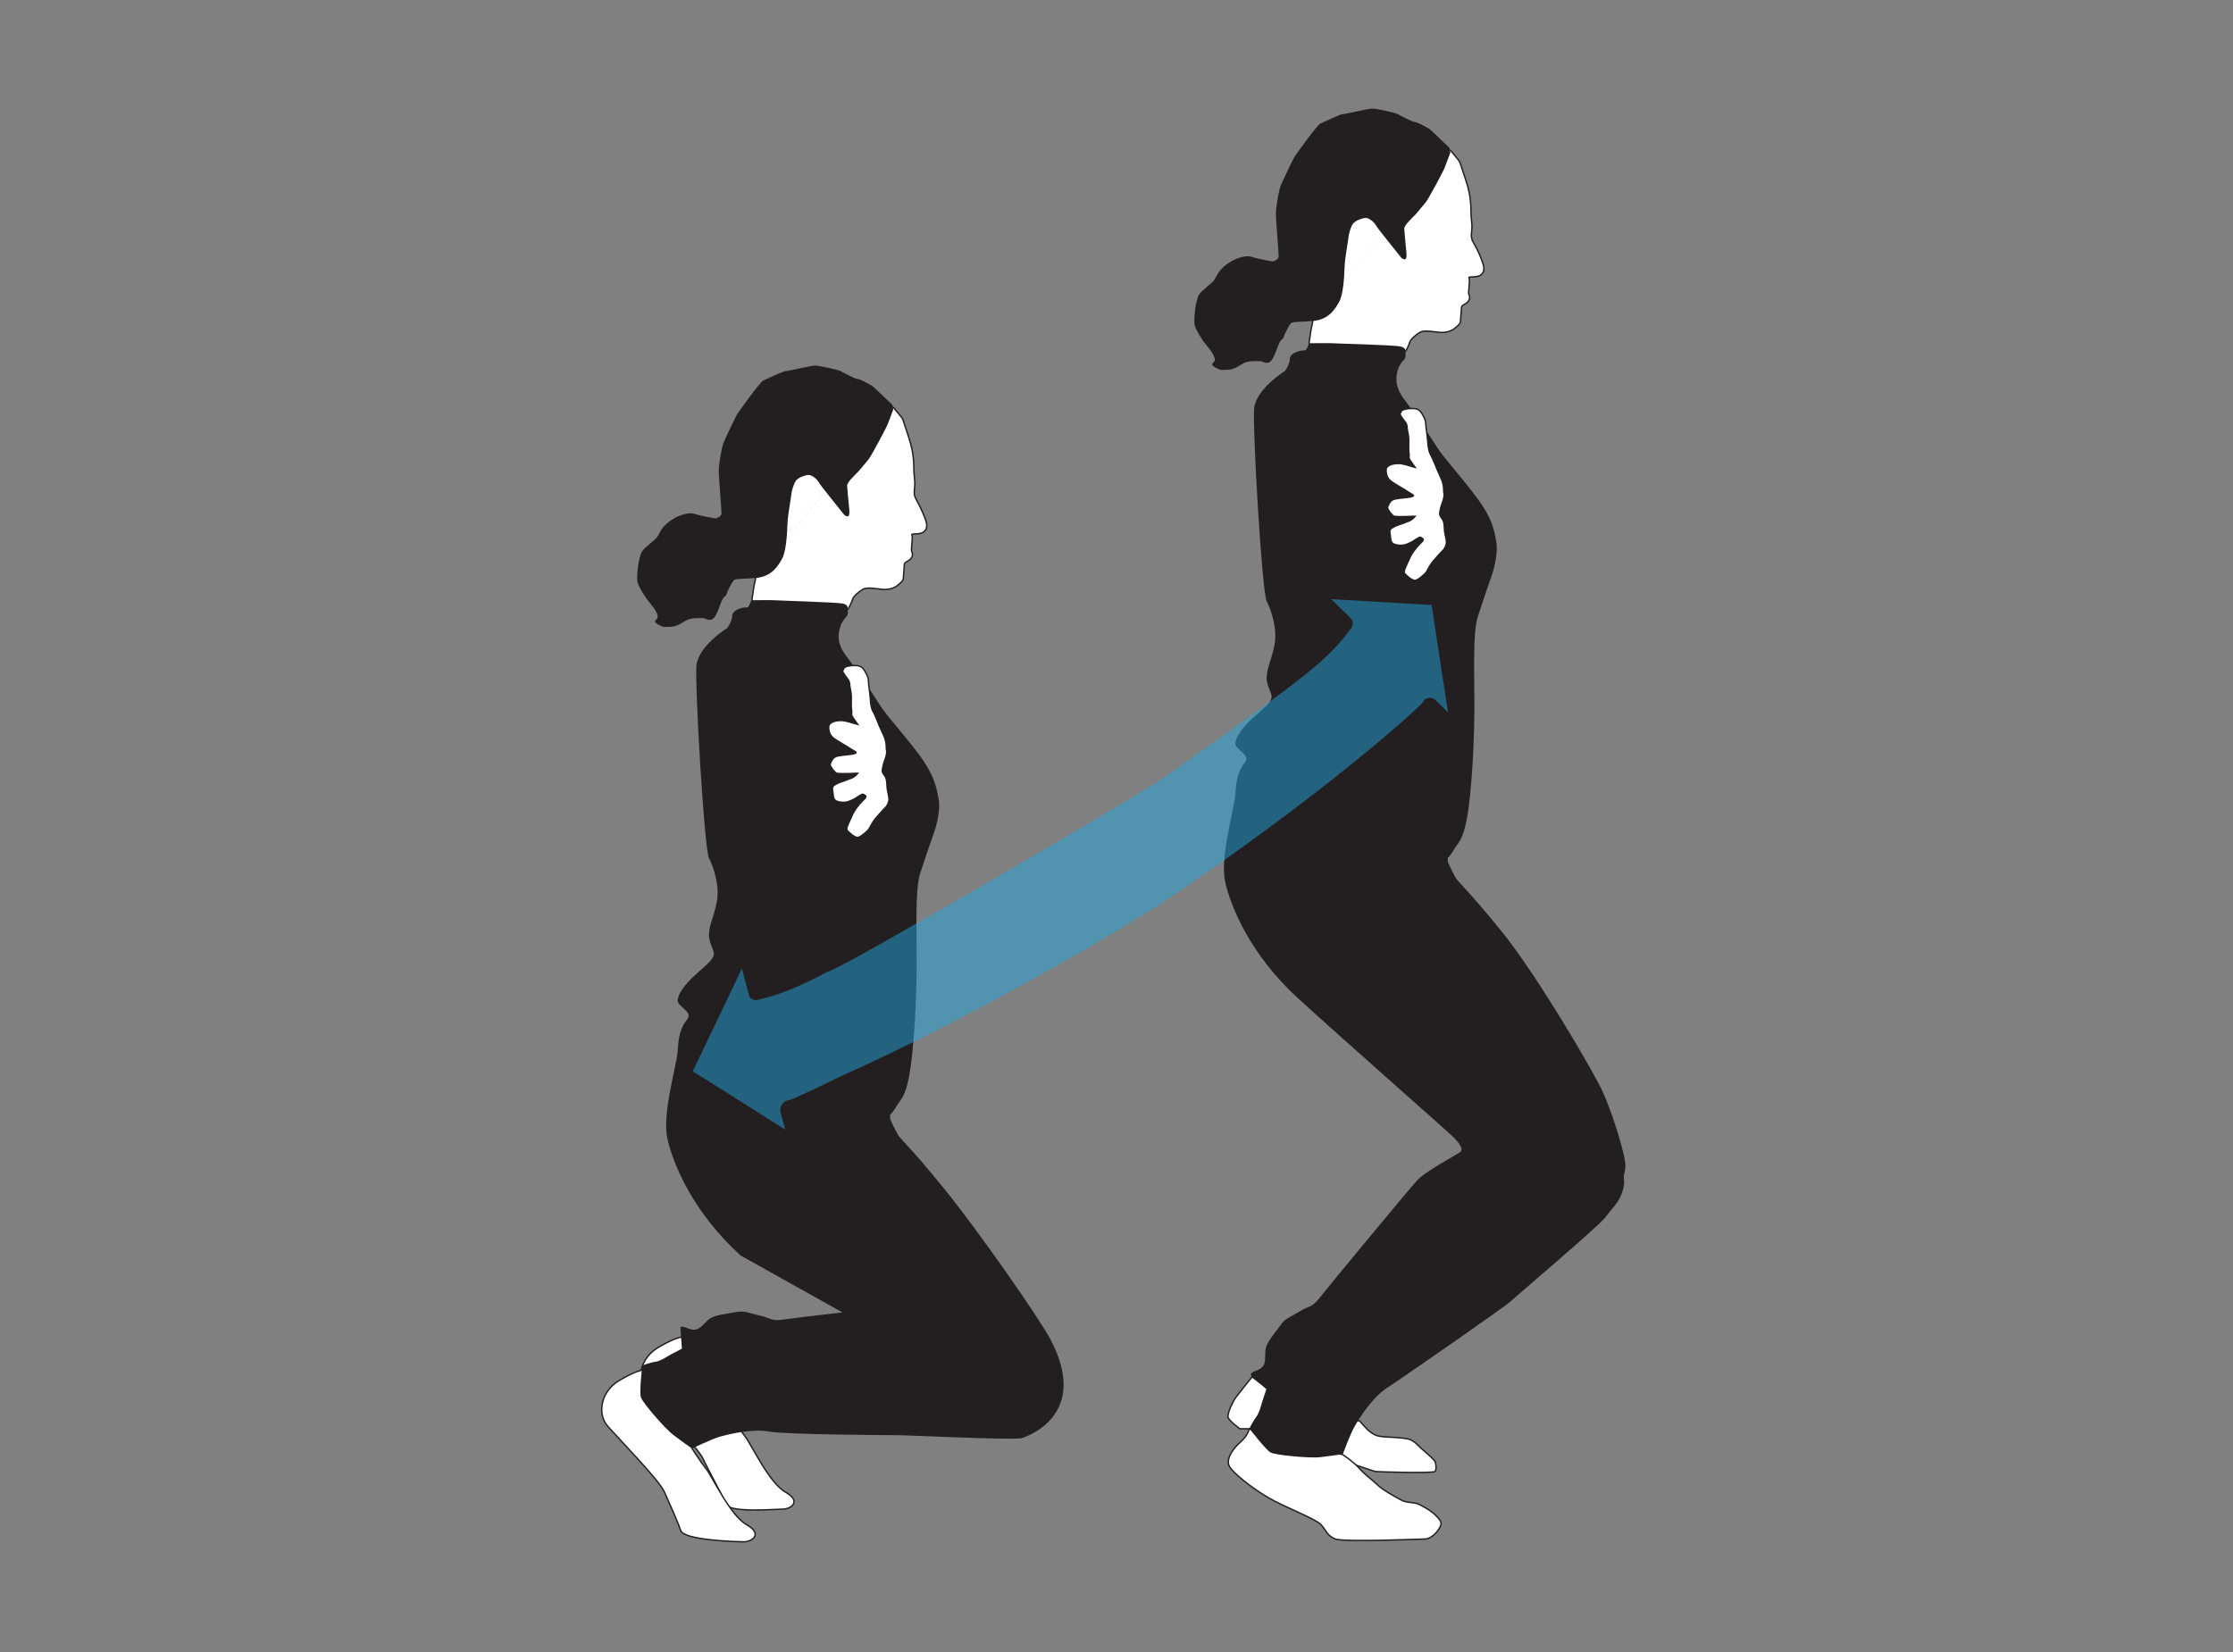 <?xml version="1.0" encoding="utf-8"?>
<!-- Generator: Adobe Illustrator 24.0.1, SVG Export Plug-In . SVG Version: 6.00 Build 0)  -->
<svg version="1.1" id="Layer_1" xmlns="http://www.w3.org/2000/svg" xmlns:xlink="http://www.w3.org/1999/xlink" x="0px" y="0px"
	 viewBox="0 0 800 592" style="enable-background:new 0 0 800 592;" xml:space="preserve">
<rect x="0" y="0" width="800" height="592" fill="#808080" stroke="none"/>
<style type="text/css">
	.st0{fill:#231F20;}
	.st1{fill:#FFFFFF;stroke:#231F20;stroke-width:0.5;stroke-miterlimit:10;}
	.st2{opacity:0.5;fill:#25A9E0;}
</style>
<title>Csort</title>
<desc>Created with Sketch.</desc>
<path class="st0" d="M354,498.6"/>
<g>
	<g>
		<path class="st1" d="M448.6,493.4c0,0-4.7,5.8-5.8,7.3s-3.3,6-2.8,7.3c0.5,1.3,4.2,4,4.2,4h3.2c0,0,44.2,15.1,45.3,15.3
			c1.1,0.2,20.8,0.7,21.4,0c0.6-0.7,0.4-2.8,0-3.6s-4.5-4.3-5.2-4.9c-0.7-0.6-2.4-2.8-4.7-3.2s-6-0.6-8.4-0.7
			c-2.4-0.2-3.5-0.7-4.8-1.7c-1.3-0.9-3.8-3.9-3.8-3.9l-30.4-9.6L448.6,493.4z"/>
		<path class="st1" d="M447.5,512.1c0,0-0.4,2.3-3,4.6c-2.6,2.2-5.1,5.8-4.3,8.2c0.7,2.4,8.1,8.2,14.2,11.8
			c6.2,3.6,16.9,7.5,18.9,9.7s2.1,3.9,5.1,5.1s32,0,32,0s2.1,0.2,4.4-2.6c2.2-2.8,1.7-3.6,0-5.4c-1.7-1.9-4.1-3.2-6.2-4.3
			s-4.3-0.4-6.7-1.7c-2.4-1.3-6.4-3.5-8.4-5.4s-4.7-3.8-6.6-6s-5.8-4.8-5.8-4.8L447.5,512.1z"/>
		<path class="st1" d="M519.6,53.8l2.3,2.8c1.5,1.8,0.8,0.8,3.1,7.5c2.6,7.7,1.7,10.7,2.2,15c0.6,4.3-0.9,5.1,0.7,7.9
			c1.7,2.8,3,6.2,3.4,7.5s0.7,3-0.9,4.1c-1.7,1.1-4.6,0.2-4.1,1.1s-0.5,5.1,0,6s0.1,2.1-0.8,2.8c-0.9,0.7-1.9,0.9-1.9,1.7
			s-0.4,4.5-0.4,5.2s-1.7,2-2.2,2.4c-1,0.8-3,1.5-5.2,1.3s-5.6-0.9-7.1,0s-3.4,2.5-3.7,3.7s-1.6,3.4-1.6,3.4s-34.9,4.3-34.2,2.8
			c0.7-1.5-0.2-6.2-0.2-6.2l0.7-4.7l0.7-3.4"/>
		<path class="st0" d="M469,123c-0.9,1.9-0.7,2.6-2.2,2.6c-1.5,0-4.7,1.1-4.7,3c0,1.9-1.7,4.3-1.7,4.3s-10.5,6.5-11.1,13.6
			c-0.6,7.1,2.8,65.5,4.5,68.9c1.7,3.4,3.9,10.1,2.8,15.7c-1.1,5.6-2.8,8.4-2.8,11.8s2.2,5.6,1.7,7.3s-1.8,2.8-6.2,6.7
			c-4.4,3.9-6.7,7.3-6.7,9.6s5.6,3.9,3.4,6.7c-2.2,2.8-3.1,5.9-3.4,11.2c-0.3,5.3-5.6,22.5-3.7,31.5c2,9,9,26.2,26.2,41.9
			c17.2,15.7,53.4,47.5,55.7,49.8c2.2,2.2,3.4,4.2,2.5,5.1c-0.8,0.8-12.7,7-15.7,10.4c-3.1,3.4-31.4,37.6-34.6,41.7
			s-3.6,2.8-7.5,5.2c-3.9,2.4-5.1,2.4-6.9,5.1c-1.9,2.6-4.5,5.6-5.1,7.9s0.4,5.2-1.3,6.9s-5.4,1.7-3.6,3.4c1.9,1.7,5.1,4.5,5.1,4.5
			l-1.5,4.5c0,0-1,4-2.1,5.4c-1.1,1.4-2.5,4.2-2.5,4.2s5.8,7.6,7.6,8.6c1.8,1,14.2,2.1,17.7,1.7s8.2-1.1,8.2-1.1s2.6-7.2,4.3-10.1
			c1.7-3,6.3-10.2,11.3-13.5c5.1-3.3,42.9-29.5,44.7-31.3c1.8-1.8,30.7-26.2,33.6-29.8c2.8-3.7,4-4.6,5.2-6.9
			c1.2-2.3,1.9-4.9,1.6-7.1c-0.3-2.2,1.2-3,0.1-7.9c-1.1-4.9-4.1-15.1-7.5-22.8c-3.4-7.7-24.2-42.9-36.4-57.9
			c-12.2-15-15.4-17.5-16.4-19.1c-1-1.6-2.9-5.8-2.9-5.8l0-1.6c0,0,0.6-0.1,2.3-3c1.8-2.9,3.1-3.3,4.6-11.3
			c1.5-8.1,2.8-27.6,2.6-43.7c-0.2-16.1-0.1-24.4,1.3-28.5s2.9-8.9,4.6-13.6c1.7-4.6,2.5-9.8,2-12.8c-0.6-3-0.8-7.9-7.2-16.3
			c-6.3-8.4-11.2-13.4-14.1-17.9c-2.8-4.5-9.8-14.7-11.5-16.8s-3.3-5.1-3-8.4s1.7-5.1,2.7-6.1c1-1.1,0.4-2.6,0.4-2.6
			s0.8-1.5-1.5-2.1c-2.2-0.6-24-1.1-24.5-1.2S469,123,469,123z"/>
		<path class="st1" d="M507,167.5c-2.4-0.6-4.1-1.4-6-1.4c-2,0-4.2,0.6-4.4,2.1c-0.1,1.5,0.3,3.1,1.7,4.2c1.4,1.1,4.5,2.7,5.9,3.7
			c1.4,1,3.5,1.5,1.1,2c-2.4,0.4-5.3,0.4-6.5,1.1c-1.1,0.7-1.7,2.4-1.7,2.8c0,0.4,1.5,2.7,2.4,3c0.8,0.3,7.5,0,7.5,0
			s-0.4,0.6-1.4,1.3c-1,0.7-5.5,2-6.2,2.5s-1.8,0.6-1.4,2.5c0.4,2-0.1,3.4,2.1,3.9s3.4,0.1,5.1-0.7s3.4-2.4,3.9-1.9s1.5,0.5,0,1.9
			s-3.4,3.8-4.2,5.8c-0.8,2-2.4,4.5-1.6,5.3s2.3,2.2,3.5,2.4c1.1,0.1,3.8-2.4,4.2-3s1.3-2.7,2.7-4.2c1.4-1.5,2.4-2.8,3.1-3.4
			c0.7-0.6,1.4-2,1.4-3.1s-0.6-3-0.7-4.2c-0.1-1.3,0-2.7-0.6-3.8c-0.6-1.1-1.4-1.3-1-3.2c0.4-2,0.6-2.2,1-3.4s0.6-2.4,0.4-3
			s0.3-2.7-1.3-5.9c-1.5-3.2-2.5-6.2-3.4-7.7c-0.8-1.5-1-3.4-1.1-4.8c-0.1-1.4-0.4-3.8-0.6-5.1s0.1-2.1-0.8-3.8
			c-1-1.7-1.4-2.8-3.5-3c-2.1-0.1-4.4,0.3-4.6,1.1c-0.3,0.8-0.8,0.6,0.3,2.2s1.7,1.8,1.8,3.4s0.6,2.5,0.6,4.5c0,2-0.1,3.7,0.1,4.9
			c0.3,1.3-0.6,1.1,0.8,3C507,167.5,507,167.5,507,167.5z"/>
		<polyline class="st1" points="470.5,114.9 466.8,102.4 475.8,70.1 519.6,53.8 		"/>
		<path class="st0" d="M459.7,121.3c-1.8,1-2.2,4.6-3.8,7.3c-1.6,2.7-3.2,0.8-4.7,0.8c-1.5,0-3.9-0.1-5.5,0.7s-3.5,2.4-5.9,2.4
			s-2.2,0.4-4.4-0.8c-2.1-1.3-0.8-1.3-0.3-2.3c0.6-1-1-3.5-2.8-5.6c-1.8-2.1-3.5-5.1-4.2-6.9c-0.7-1.8,0.3-9.4,1.4-11.2
			c1.1-1.8,4.6-4.1,5.5-5.3c0.8-1.3,1.1-2.4,2.4-3.8c1.3-1.4,3.1-2.8,5.2-3.7c2.1-0.9,4.4-1.4,6-0.8c1.7,0.6,7.3,1.6,7.3,1.6
			s2.2-0.5,2.2-1.9s-1.1-14-1-15.8c0.1-1.8,1-7.7,1.7-9.4c0.7-1.7,4.1-8.9,4.8-10.1c0.7-1.3,8.4-11.8,9.4-12.2c1-0.4,7.3-3.5,8-3.4
			s9.1-2,10.7-2c1.5,0,8.2,1.6,8.7,1.8c0.5,0.3,5.7,3.1,6.4,3s4.5,2,5.3,2.5c0.8,0.6,7.2,6.8,7.2,6.8l0.3,1.7c0,0-1.8,4.7-2,5.3
			c-0.1,0.6-5.9,11.5-6.9,12.6c-1,1.1-2.5,3.1-3.7,4.4c-1.3,1.3-4,3.8-3.9,5s0.4,5.2,0.7,7.9c0.3,2.7-0.1,3.2-0.8,3
			c-0.6-0.3-0.6,0-1.5-1.2c-0.9-1.2-8.2-10.1-8.6-11c-0.4-0.9-2.4-2.7-3.7-2.6s-3.5,0.9-4.4,2c-0.9,1-1.7,4.3-1.7,5
			c0,0.7-1.3,7.3-1.4,10.8c-0.1,3.5-0.5,9.7-1.9,12.2c-1.4,2.5-3.6,6.4-9.3,6.9s-6.9,0.2-7.8,0.7c-0.8,0.5-2.4,4-2.4,4L459.7,121.3z
			"/>
	</g>
	<g>
		<path class="st1" d="M246,479.5c-1.5-1.4-6.7,1.3-10.4,3.5c-3.5,2.1-6,5.8-6.1,10c-0.1,2.2-1.5,2.5,0.3,4.5
			c5.2,5.8,20.2,21.1,22.1,25.3c1.9,4.1,6.7,12.5,7.9,16s17.6,2,20.6,2s6.9-2.8,1-6.1c-5.9-3.3-12.3-17.3-14.5-20
			c-2.2-2.8-5.1-7.4-5.1-7.4"/>
		<path class="st1" d="M320,145.9l2.3,2.8c1.5,1.8,0.8,0.8,3.1,7.5c2.6,7.7,1.7,10.7,2.2,15c0.6,4.3-0.9,5.1,0.7,7.9s3,6.2,3.4,7.5
			c0.4,1.3,0.7,3-0.9,4.1s-4.6,0.2-4.1,1.1s-0.5,5.1,0,6c0.5,0.9,0.1,2.1-0.8,2.8s-1.9,0.9-1.9,1.7s-0.4,4.5-0.4,5.2
			c0,0.7-1.7,2-2.2,2.4c-1,0.8-3,1.5-5.2,1.3s-5.6-0.9-7.1,0c-1.5,0.9-3.4,2.5-3.7,3.7s-1.6,3.4-1.6,3.4s-34.9,4.3-34.2,2.8
			s-0.2-6.2-0.2-6.2l0.7-4.7l0.7-3.4"/>
		<polyline class="st1" points="270.8,207 267.1,194.5 276.1,162.2 320,145.9 		"/>
		<path class="st0" d="M260.1,213.4c-1.8,1-2.2,4.6-3.8,7.3c-1.6,2.7-3.2,0.8-4.7,0.8s-3.9-0.1-5.5,0.7s-3.5,2.4-5.9,2.4
			c-2.4,0-2.2,0.4-4.4-0.8c-2.1-1.3-0.8-1.3-0.3-2.3c0.6-1-1-3.5-2.8-5.6c-1.8-2.1-3.5-5.1-4.2-6.9c-0.7-1.8,0.3-9.4,1.4-11.2
			c1.1-1.8,4.6-4.1,5.5-5.3s1.1-2.4,2.4-3.8c1.3-1.4,3.1-2.8,5.2-3.7c2.1-0.9,4.4-1.4,6-0.8s7.3,1.6,7.3,1.6s2.2-0.5,2.2-1.9
			c0-1.3-1.1-14-1-15.8c0.1-1.8,1-7.7,1.7-9.4c0.7-1.7,4.1-8.9,4.8-10.1s8.4-11.8,9.4-12.2c1-0.4,7.3-3.5,8-3.4
			c0.7,0.1,9.1-2,10.7-2c1.5,0,8.2,1.6,8.7,1.8c0.5,0.3,5.7,3.1,6.4,3c0.7-0.1,4.5,2,5.3,2.5c0.8,0.6,7.2,6.8,7.2,6.8l0.3,1.7
			c0,0-1.8,4.7-2,5.3s-5.9,11.5-6.9,12.6c-1,1.1-2.5,3.1-3.7,4.4c-1.3,1.3-4,3.8-3.9,5s0.4,5.2,0.7,7.9c0.3,2.7-0.1,3.2-0.8,3
			c-0.6-0.3-0.6,0-1.5-1.2c-0.9-1.2-8.2-10.1-8.6-11c-0.4-0.9-2.4-2.7-3.7-2.6s-3.5,0.9-4.4,2s-1.7,4.3-1.7,5s-1.3,7.3-1.4,10.8
			c-0.1,3.5-0.5,9.7-1.9,12.2c-1.4,2.5-3.6,6.4-9.3,6.9s-6.9,0.2-7.8,0.7c-0.8,0.5-2.4,4-2.4,4L260.1,213.4z"/>
		<path class="st1" d="M232.1,491.3c-1.5-1.4-6.7,1.3-10.4,3.5c-3.5,2.1-6,5.8-6.1,10c-0.1,2.2,0.5,4.5,2.3,6.5
			c5.2,5.8,18.2,19.1,20.1,23.3s4.7,10.5,5.9,13.9c1.1,3.4,19.6,4,22.6,4s6.9-2.8,1-6.1c-5.9-3.3-12.3-17.3-14.5-20
			c-2.2-2.8-5.1-7.4-5.1-7.4"/>
		<path class="st0" d="M365.9,515.4c-4.6,0.7-42.5-1.2-45-1.1c-2.5,0-39.4-0.2-45.4-1.3c-5.9-1.1-14.2,0.9-17.5,1.8
			c-3.3,1-10.1,4.3-10.1,4.3s-3.9-2.8-6.7-4.9c-2.8-2.1-11-11.5-11.6-13.5c-0.6-2,0.5-11.4,0.5-11.4s3-1.1,4.7-1.3
			c1.8-0.2,5.3-2.5,5.3-2.5l4.2-2.2c0,0-0.3-4.2-0.5-6.8c-0.2-2.5,2.5,0.1,4.9,0c2.4,0,3.8-2.9,5.8-4.1s5.9-1.6,9.1-2.2
			c3.2-0.6,4,0.2,8.5,1.2c4.5,1,3.9,2.2,9,1.4c2.1-0.3,10.9-1.4,20.7-2.5l-36.5-20.4c-17.2-15.7-24.2-32.9-26.2-41.9
			c-2-9,3.4-26.2,3.7-31.5s1.1-8.4,3.4-11.2c2.2-2.8-3.4-4.5-3.4-6.7s2.2-5.6,6.7-9.6c4.4-3.9,5.7-5.1,6.2-6.7s-1.7-3.9-1.7-7.3
			s1.7-6.2,2.8-11.8c1.1-5.6-1.1-12.4-2.8-15.7s-5.1-61.9-4.5-68.9c0.6-7.1,11.1-13.6,11.1-13.6s1.7-2.4,1.7-4.3c0-1.9,3.2-3,4.7-3
			c1.5,0,1.3-0.7,2.2-2.6c0,0,8-0.1,8.4,0s22.2,0.7,24.5,1.2c2.2,0.6,1.5,2.1,1.5,2.1s0.6,1.5-0.4,2.6c-1,1.1-2.3,2.7-2.7,6.1
			s1.3,6.3,3,8.4c1.7,2.1,8.7,12.3,11.5,16.8c2.8,4.5,7.7,9.4,14.1,17.9c6.3,8.4,6.6,13.4,7.2,16.3s-0.3,8.2-2,12.8
			s-3.2,9.5-4.6,13.6c-1.4,4.1-1.5,12.4-1.3,28.5c0.2,16.1-1.1,35.6-2.6,43.7c-1.5,8.1-2.8,8.4-4.6,11.3c-1.8,2.9-2.3,3-2.3,3l0,1.6
			c0,0,1.9,4.2,2.9,5.8c1,1.6,4.2,4.1,16.4,19.1c12.2,15,34.3,46.7,38.2,54.2C391.2,508.3,365.9,515.4,365.9,515.4z"/>
		<path class="st1" d="M307.3,259.6c-2.4-0.6-4.1-1.4-6-1.4c-2,0-4.2,0.6-4.4,2.1c-0.1,1.5,0.3,3.1,1.7,4.2c1.4,1.1,4.5,2.7,5.9,3.7
			c1.4,1,3.5,1.5,1.1,2c-2.4,0.4-5.3,0.4-6.5,1.1c-1.1,0.7-1.7,2.4-1.7,2.8c0,0.4,1.5,2.7,2.4,3c0.8,0.3,7.5,0,7.5,0
			s-0.4,0.6-1.4,1.3c-1,0.7-5.5,2-6.2,2.5s-1.8,0.6-1.4,2.5c0.4,2-0.1,3.4,2.1,3.9s3.4,0.1,5.1-0.7c1.7-0.8,3.4-2.4,3.9-1.9
			c0.6,0.5,1.5,0.5,0,1.9s-3.4,3.8-4.2,5.8c-0.8,2-2.4,4.5-1.6,5.3c0.8,0.8,2.3,2.2,3.5,2.4c1.1,0.1,3.8-2.4,4.2-3s1.3-2.7,2.7-4.2
			c1.4-1.5,2.4-2.8,3.1-3.4s1.4-2,1.4-3.1s-0.6-3-0.7-4.2c-0.1-1.3,0-2.7-0.6-3.8s-1.4-1.3-1-3.2c0.4-2,0.6-2.2,1-3.4
			c0.4-1.1,0.6-2.4,0.4-3s0.3-2.7-1.3-5.9s-2.5-6.2-3.4-7.7s-1-3.4-1.1-4.8s-0.4-3.8-0.6-5.1c-0.1-1.3,0.1-2.1-0.8-3.8
			c-1-1.7-1.4-2.8-3.5-3c-2.1-0.1-4.4,0.3-4.6,1.1c-0.3,0.8-0.8,0.6,0.3,2.2c1.1,1.7,1.7,1.8,1.8,3.4s0.6,2.5,0.6,4.5
			s-0.1,3.7,0.1,4.9c0.3,1.3-0.6,1.1,0.8,3C307.3,259.6,307.3,259.6,307.3,259.6z"/>
	</g>
	<path class="st2" d="M301.8,385.4c-11.8,5.8-18.4,8.7-18.9,8.8c-1,0-2,0.6-2.6,1.4c-0.7,0.8-0.9,1.9-0.7,2.8l1.7,6.4l-6.6-4.2
		l-4.9-3.1l-21.6-13.6l17.6-36.8l2.5,9.5c0.4,1.4,1.8,2.1,3.3,1.7c7.5-1.9,13.3-3.9,25.1-10.2l0,0.1c7.2-2.3,114-64.9,120.7-69.8
		c52.3-37.1,58.5-42.2,66.7-53.3c0.8-1.1,0.7-2.7-0.3-3.7l-6.9-6.7l36,2.1l3.8,25.1l0.9,5.7l1.2,7.7l-4.6-4.5
		c-0.7-0.6-1.6-0.9-2.5-0.7c-0.9,0.2-1.7,0.8-2,1.6c-0.4,1-33.7,31.8-92.8,71.5C388.1,341.6,338.2,369.3,301.8,385.4l-0.2-1.4"/>
</g>
</svg>
